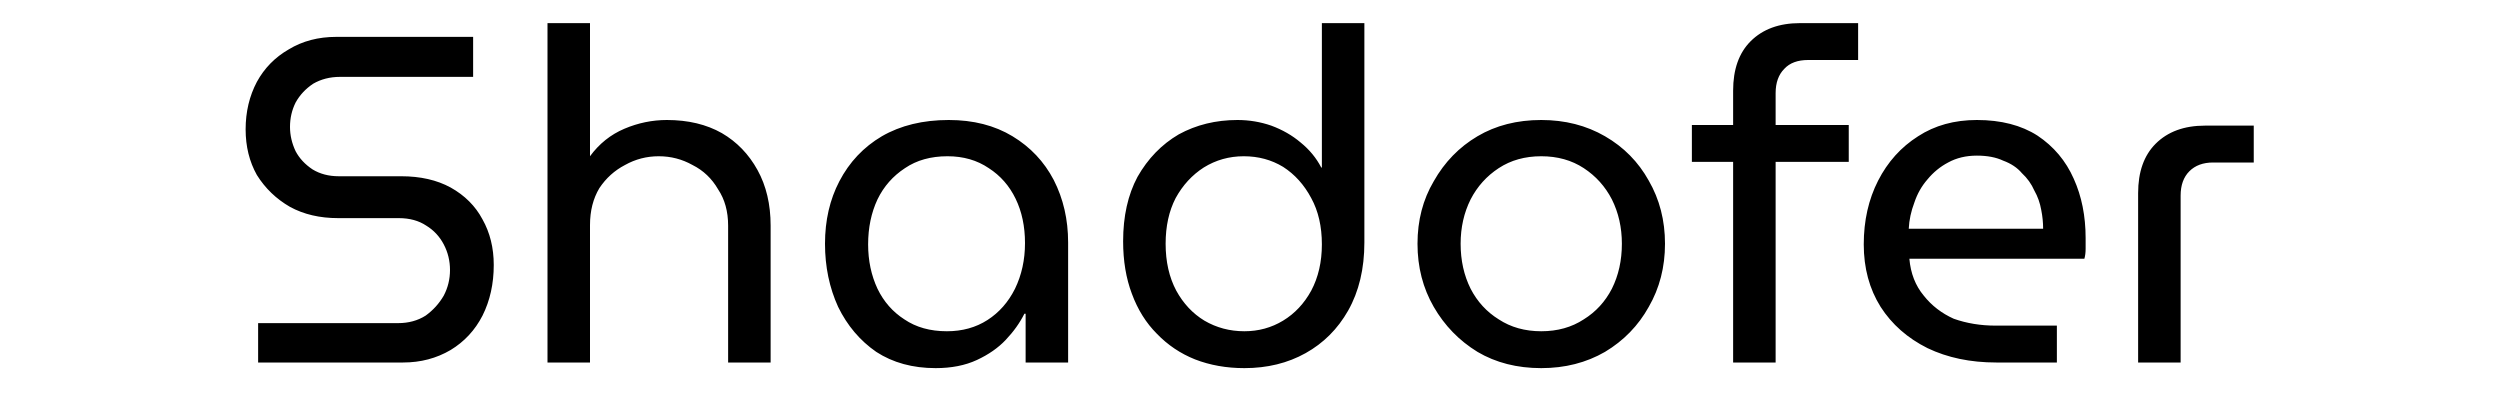 <svg version="1.2" xmlns="http://www.w3.org/2000/svg" viewBox="0 0 400 63" width="400" height="63"><style></style><path  d="m64.5 58h-23.2v-6.3h22.4q2.5 0 4.4-1.2 1.8-1.3 2.9-3.2 1-1.9 1-4.1 0-2.2-1-4.1-1-1.9-2.8-3-1.8-1.2-4.4-1.2h-9.7q-4.4 0-7.7-1.8-3.3-1.9-5.3-5.1-1.8-3.2-1.8-7.3 0-4.2 1.8-7.6 1.8-3.3 5.1-5.2 3.3-2 7.6-2h21.9v6.4h-21.3q-2.4 0-4.3 1.1-1.8 1.2-2.8 3-0.9 1.8-0.9 3.9 0 2 0.9 3.9 0.9 1.7 2.7 2.9 1.8 1.1 4.2 1.1h10q4.6 0 7.9 1.8 3.4 1.9 5.1 5.1 1.8 3.2 1.8 7.3 0 4.5-1.8 8.1-1.8 3.5-5.1 5.5-3.4 2-7.6 2zm29.9 0h-6.8v-54.3h6.8v21.3q2.2-3 5.5-4.4 3.3-1.4 6.8-1.4 5.1 0 8.8 2.1 3.6 2.1 5.7 5.9 2.1 3.8 2.1 8.9v21.9h-6.8v-21.9q0-3.4-1.6-5.8-1.5-2.6-4.1-3.9-2.5-1.4-5.4-1.4-2.9 0-5.4 1.4-2.5 1.3-4.1 3.7-1.5 2.5-1.5 5.9zm55.3 0.9q-5.5 0-9.5-2.6-3.9-2.7-6.1-7.2-2.1-4.6-2.1-10.1 0-5.6 2.3-10 2.4-4.6 6.8-7.2 4.5-2.6 10.7-2.6 5.9 0 10.2 2.6 4.3 2.6 6.6 7 2.3 4.5 2.3 10v19.2h-6.8v-7.8h-0.2q-1.1 2.2-3 4.2-1.8 1.9-4.6 3.2-2.8 1.3-6.6 1.3zm1.8-5.9q3.7 0 6.5-1.8 2.8-1.8 4.4-5 1.6-3.3 1.6-7.3 0-4-1.5-7.1-1.5-3.1-4.3-4.9-2.8-1.9-6.6-1.9-4 0-6.8 1.9-2.9 1.9-4.4 5-1.5 3.2-1.5 7.2 0 3.9 1.5 7.1 1.5 3.1 4.3 4.9 2.8 1.9 6.8 1.9zm47.6 5.9q-4.3 0-7.9-1.4-3.5-1.4-6.1-4.1-2.6-2.6-4-6.4-1.4-3.7-1.4-8.4 0-6 2.3-10.3 2.5-4.4 6.6-6.8 4.2-2.3 9.4-2.3 2.8 0 5.4 0.9 2.7 1 4.7 2.7 2.1 1.7 3.3 4h0.1v-23.1h6.8v35.1q0 6.3-2.6 10.9-2.5 4.4-6.8 6.8-4.3 2.4-9.8 2.4zm0-5.9q3.4 0 6.2-1.7 2.8-1.7 4.5-4.8 1.7-3.2 1.7-7.4 0-4.3-1.7-7.4-1.7-3.2-4.5-5-2.8-1.7-6.3-1.7-3.5 0-6.4 1.8-2.8 1.8-4.5 4.9-1.6 3.1-1.6 7.3 0 4.3 1.7 7.5 1.7 3.1 4.5 4.8 2.9 1.7 6.4 1.7zm47.5 5.9q-5.8 0-10.2-2.6-4.4-2.7-7-7.2-2.6-4.5-2.6-10.1 0-5.6 2.6-10 2.6-4.6 7-7.2 4.4-2.6 10.2-2.6 5.7 0 10.2 2.6 4.5 2.6 7 7.1 2.6 4.5 2.6 10.1 0 5.6-2.6 10.1-2.5 4.5-7 7.2-4.5 2.6-10.2 2.6zm0-5.9q3.9 0 6.8-1.9 2.9-1.8 4.5-4.9 1.6-3.2 1.6-7.2 0-3.9-1.6-7.1-1.6-3.1-4.5-5-2.9-1.9-6.8-1.9-3.9 0-6.8 1.9-2.9 1.9-4.5 5-1.6 3.2-1.6 7.1 0 4 1.6 7.2 1.6 3.1 4.5 4.9 2.9 1.9 6.8 1.9zm37.5 5h-6.8v-32.1h-6.6v-5.9h6.6v-5.5q0-5.1 2.8-7.9 2.9-2.9 7.9-2.9h9.3v5.9h-8q-2.5 0-3.8 1.4-1.4 1.4-1.4 3.9v5.1h11.7v5.9h-11.7zm45 0h-9.7q-6.2 0-11-2.3-4.8-2.4-7.5-6.6-2.7-4.3-2.7-10 0-5.7 2.3-10.2 2.3-4.5 6.4-7.1 4-2.6 9.4-2.6 5.8 0 9.7 2.5 3.9 2.6 5.8 6.9 1.9 4.2 1.9 9.5 0 0.8 0 1.7 0 0.9-0.2 1.6h-28q0.3 3.5 2.3 5.9 1.9 2.4 4.8 3.7 3.1 1.1 6.7 1.1h9.8zm-23.7-21.4h21.5q0-1.5-0.3-3-0.3-1.7-1.1-3.1-0.7-1.6-2-2.8-1.1-1.3-3-2-1.7-0.8-4.2-0.8-2.6 0-4.6 1.1-1.9 1-3.3 2.7-1.4 1.6-2.1 3.7-0.8 2.1-0.9 4.2zm43.5 21.4h-6.8v-27.1q0-5.1 2.8-7.9 2.9-2.9 7.9-2.9h7.8v5.9h-6.5q-2.4 0-3.8 1.4-1.4 1.4-1.4 3.9z"/></svg>